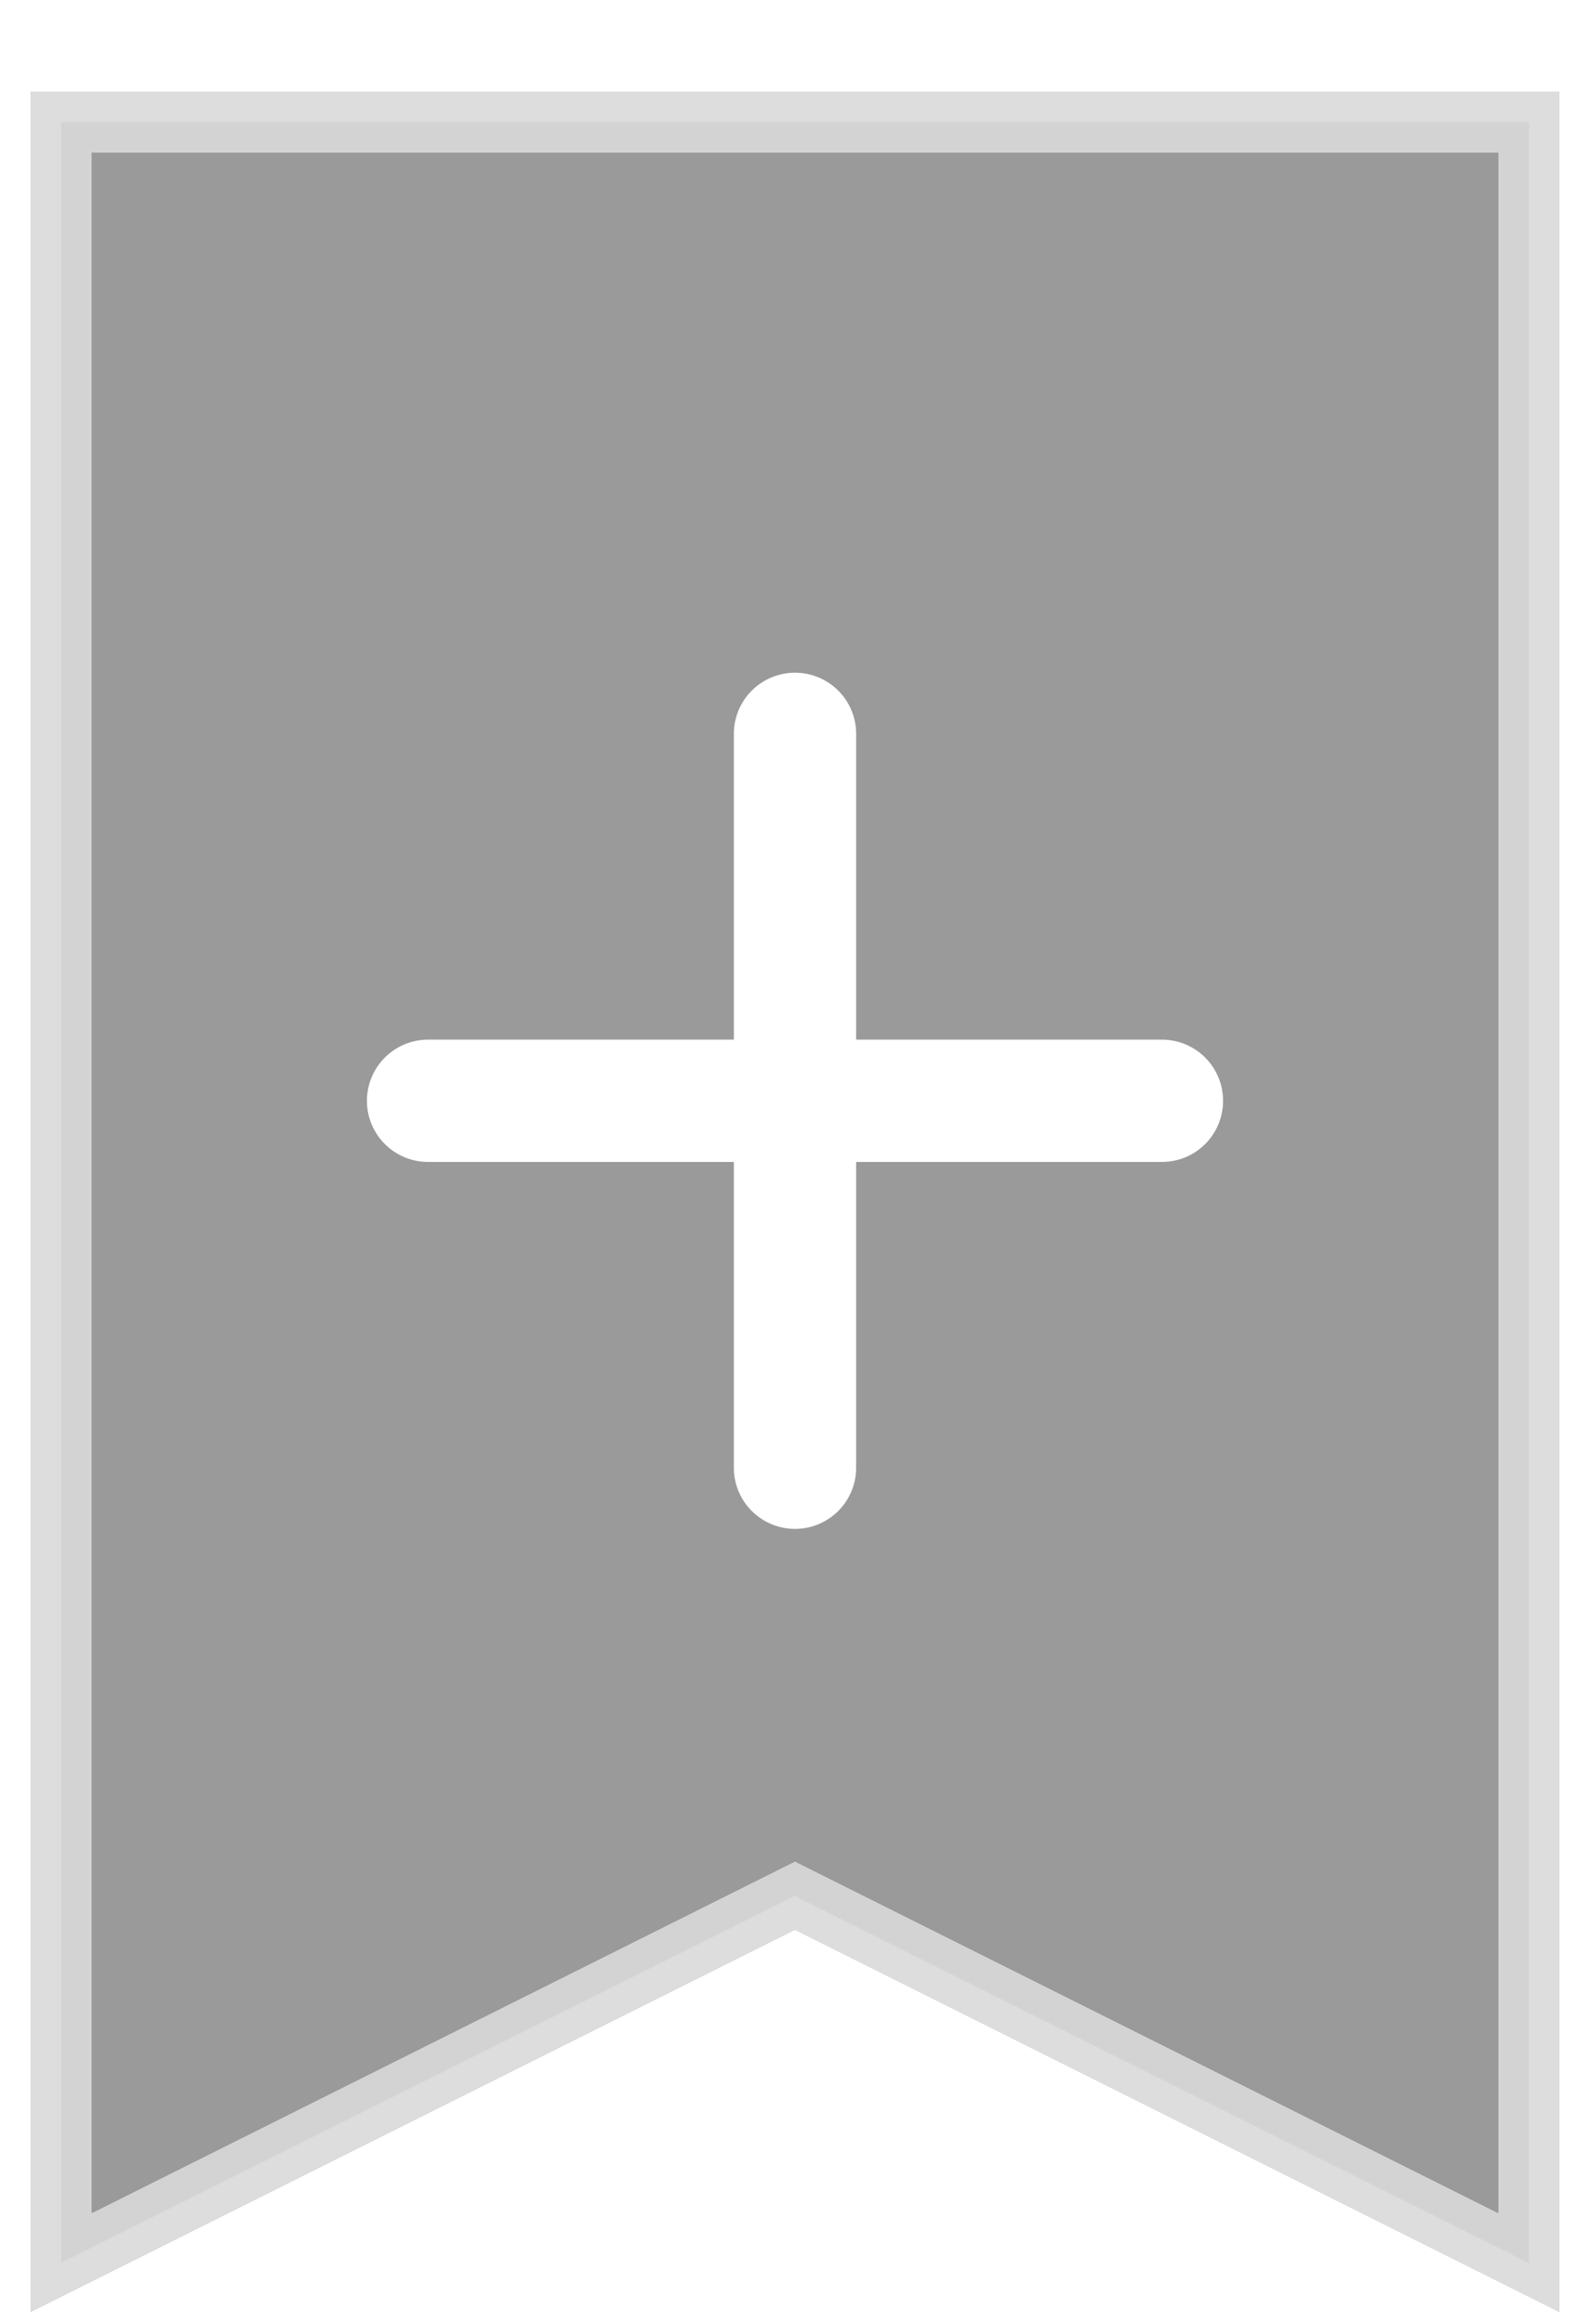 <svg width="26" height="38" viewBox="0 0 26 38" fill="none" xmlns="http://www.w3.org/2000/svg">
<g filter="url(#filter0_d_72_202)">
<path d="M25 1H1V36L13 30L25 36V1Z" fill="#8F8F8F" fill-opacity="0.9" shape-rendering="crispEdges"/>
<path d="M25 1H1V36L13 30L25 36V1Z" stroke="#D9D9D9" stroke-opacity="0.9" shape-rendering="crispEdges"/>
</g>
<line x1="13" y1="24" x2="13" y2="12" stroke="white" stroke-width="2" stroke-linecap="round"/>
<line x1="7" y1="18" x2="19" y2="18" stroke="white" stroke-width="2" stroke-linecap="round"/>
<defs>
<filter id="filter0_d_72_202" x="0.5" y="0.5" width="25" height="37.309" filterUnits="userSpaceOnUse" color-interpolation-filters="sRGB">
<feFlood flood-opacity="0" result="BackgroundImageFix"/>
<feColorMatrix in="SourceAlpha" type="matrix" values="0 0 0 0 0 0 0 0 0 0 0 0 0 0 0 0 0 0 127 0" result="hardAlpha"/>
<feOffset dy="1"/>
<feComposite in2="hardAlpha" operator="out"/>
<feColorMatrix type="matrix" values="0 0 0 0 0 0 0 0 0 0 0 0 0 0 0 0 0 0 0.3 0"/>
<feBlend mode="normal" in2="BackgroundImageFix" result="effect1_dropShadow_72_202"/>
<feBlend mode="normal" in="SourceGraphic" in2="effect1_dropShadow_72_202" result="shape"/>
</filter>
</defs>
</svg>
